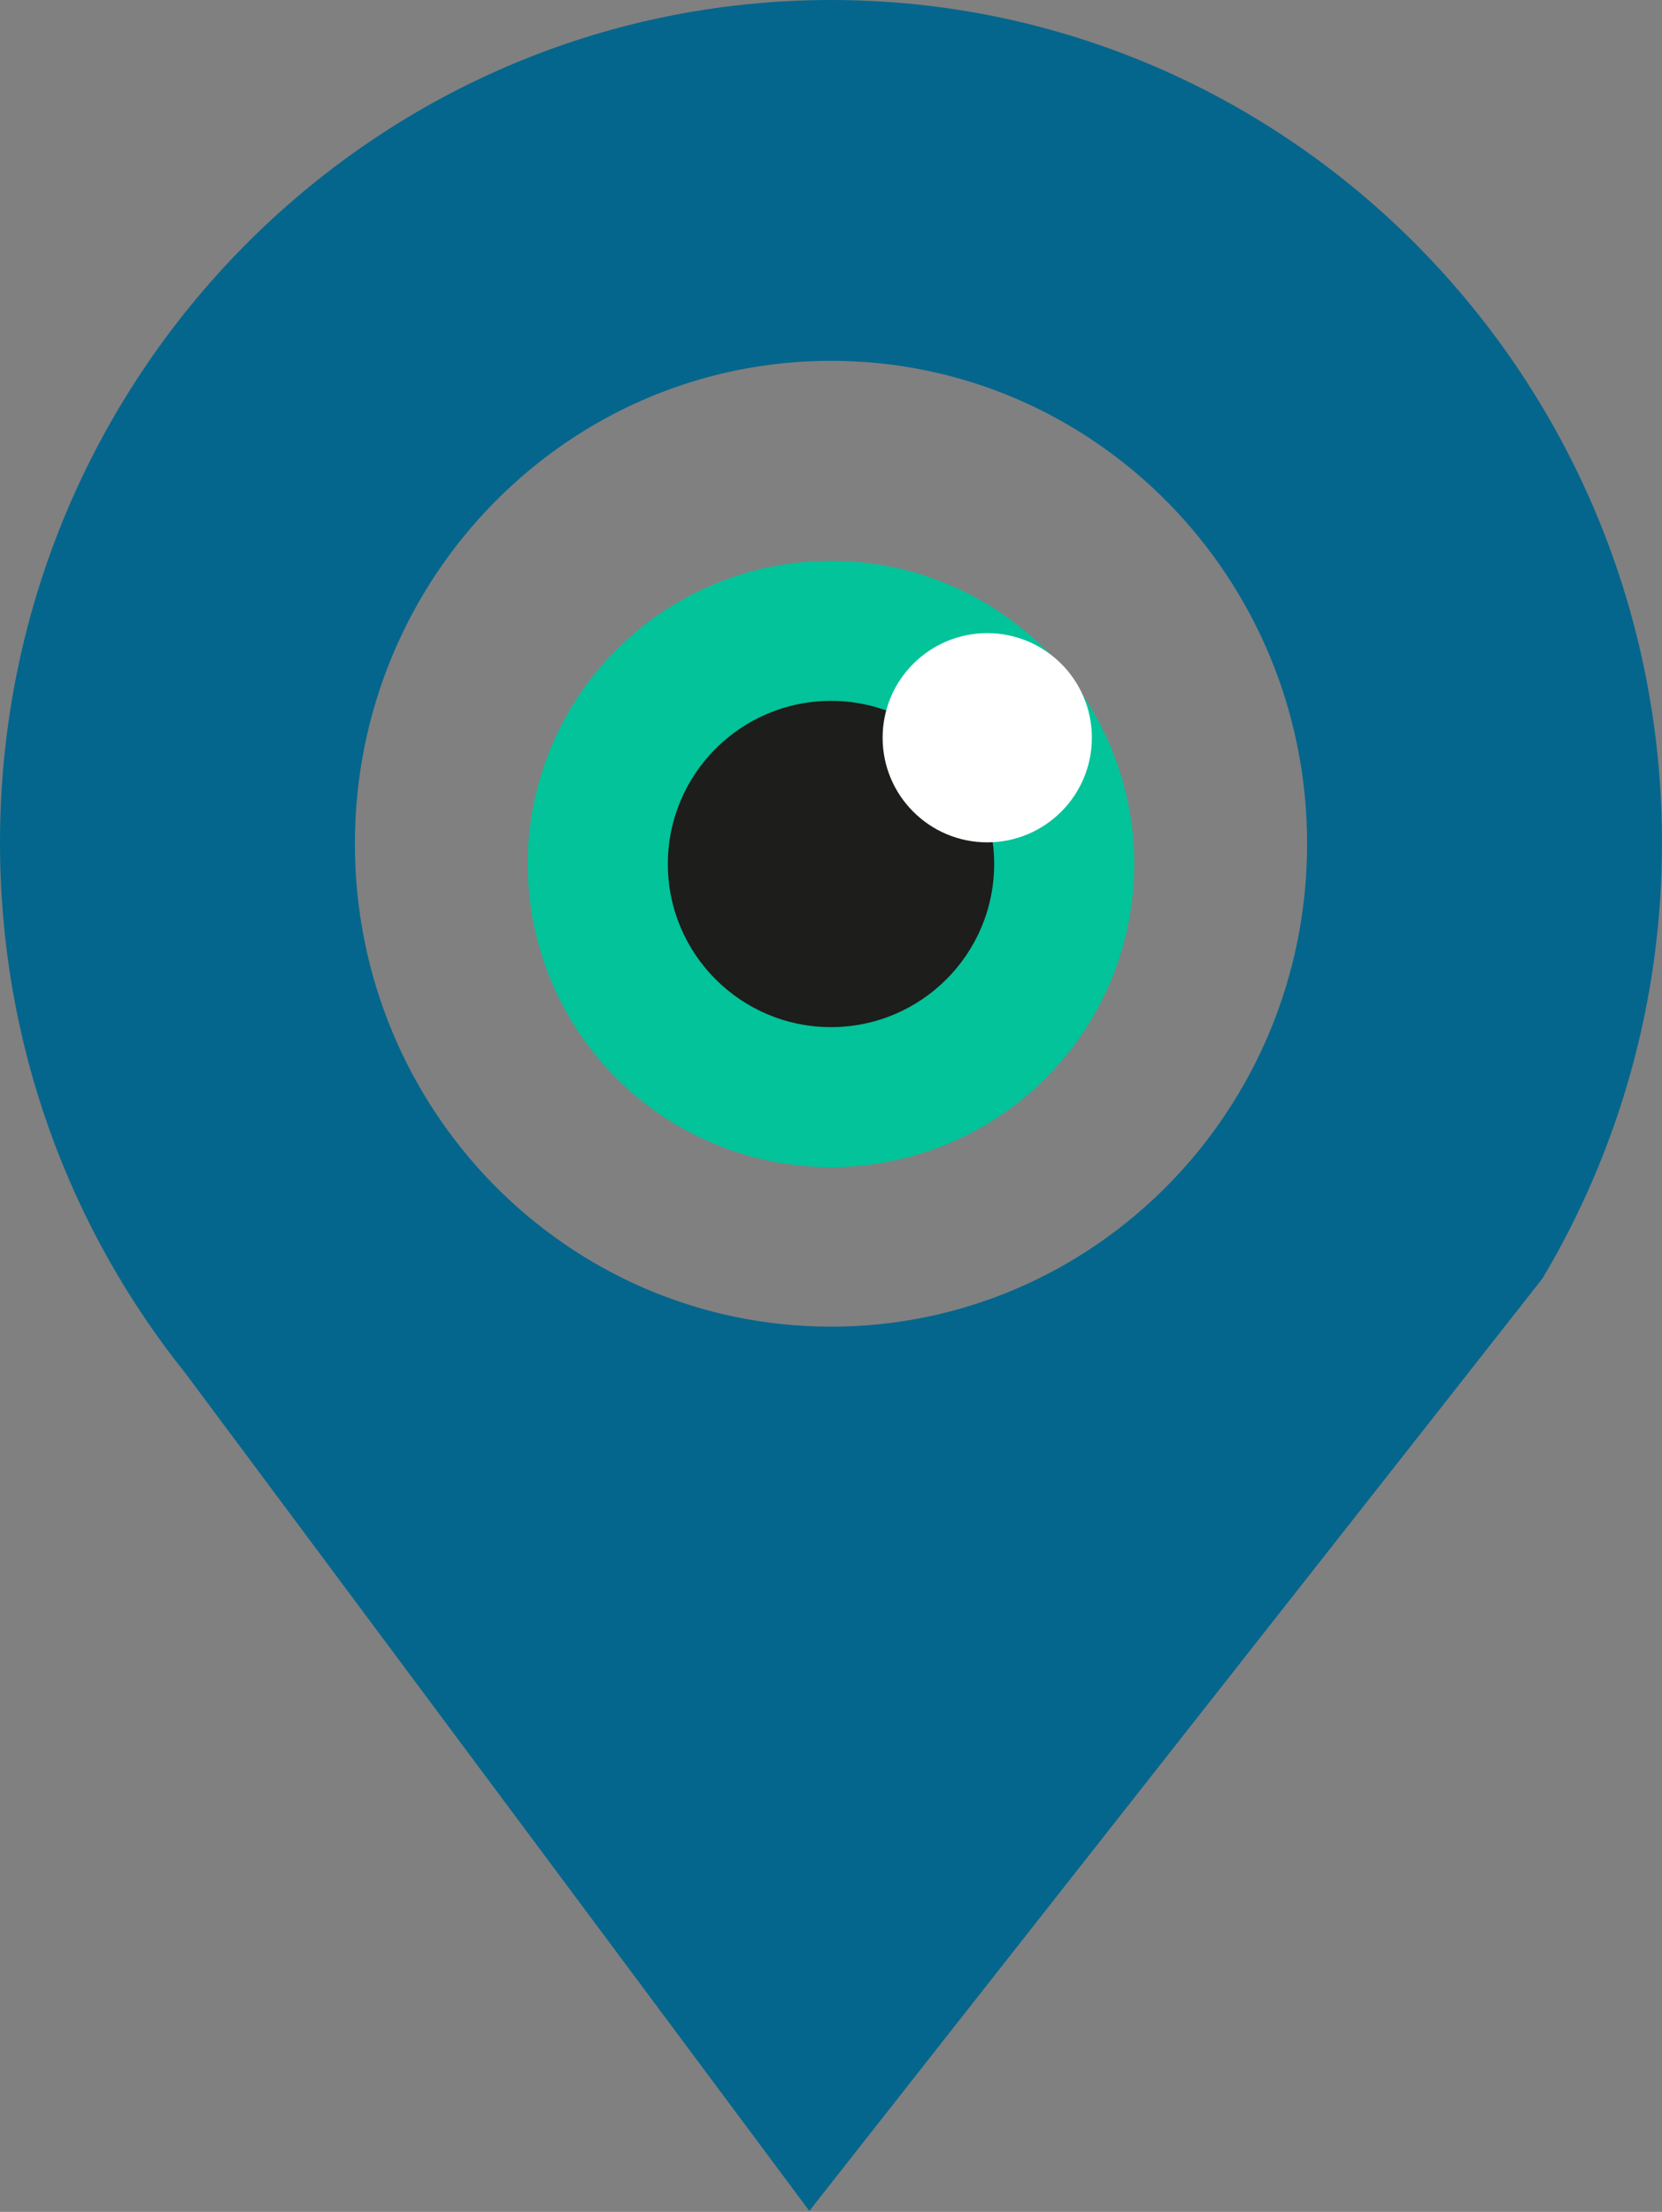 <?xml version="1.0" encoding="utf-8"?>
<!-- Generator: Adobe Illustrator 27.1.1, SVG Export Plug-In . SVG Version: 6.00 Build 0)  -->
<svg version="1.1" id="Capa_1" xmlns="http://www.w3.org/2000/svg" xmlns:xlink="http://www.w3.org/1999/xlink" x="0px" y="0px"
	 viewBox="0 0 36.06 48" style="enable-background:new 0 0 36.06 48;" xml:space="preserve">
<rect x="0" y="0" width="36.06" height="48" fill="#808080" stroke="none"/>
<style type="text/css">
	.st0{fill:#05668D;}
	.st1{fill:#02C39A;}
	.st2{fill:#1D1D1B;}
	.st3{fill:#FFFFFF;}
</style>
<g>
	<g>
		<path class="st0" d="M36.06,18.29c0,3.46-0.95,6.69-2.59,9.45l0,0l-2.89,3.68L17.56,47.98L4.03,29.81C1.51,26.67,0,22.66,0,18.29
			C0,8.19,8.07,0,18.03,0C27.98,0,36.06,8.19,36.06,18.29z M18.03,7.83c-5.7,0-10.33,4.69-10.33,10.48s4.62,10.48,10.33,10.48
			s10.33-4.69,10.33-10.48C28.36,12.52,23.73,7.83,18.03,7.83z"/>
	</g>
	<circle class="st1" cx="18.03" cy="18.75" r="6.58"/>
	<circle class="st2" cx="18.03" cy="18.75" r="3.54"/>
	<circle class="st3" cx="21.42" cy="16.01" r="2.27"/>
</g>
</svg>
